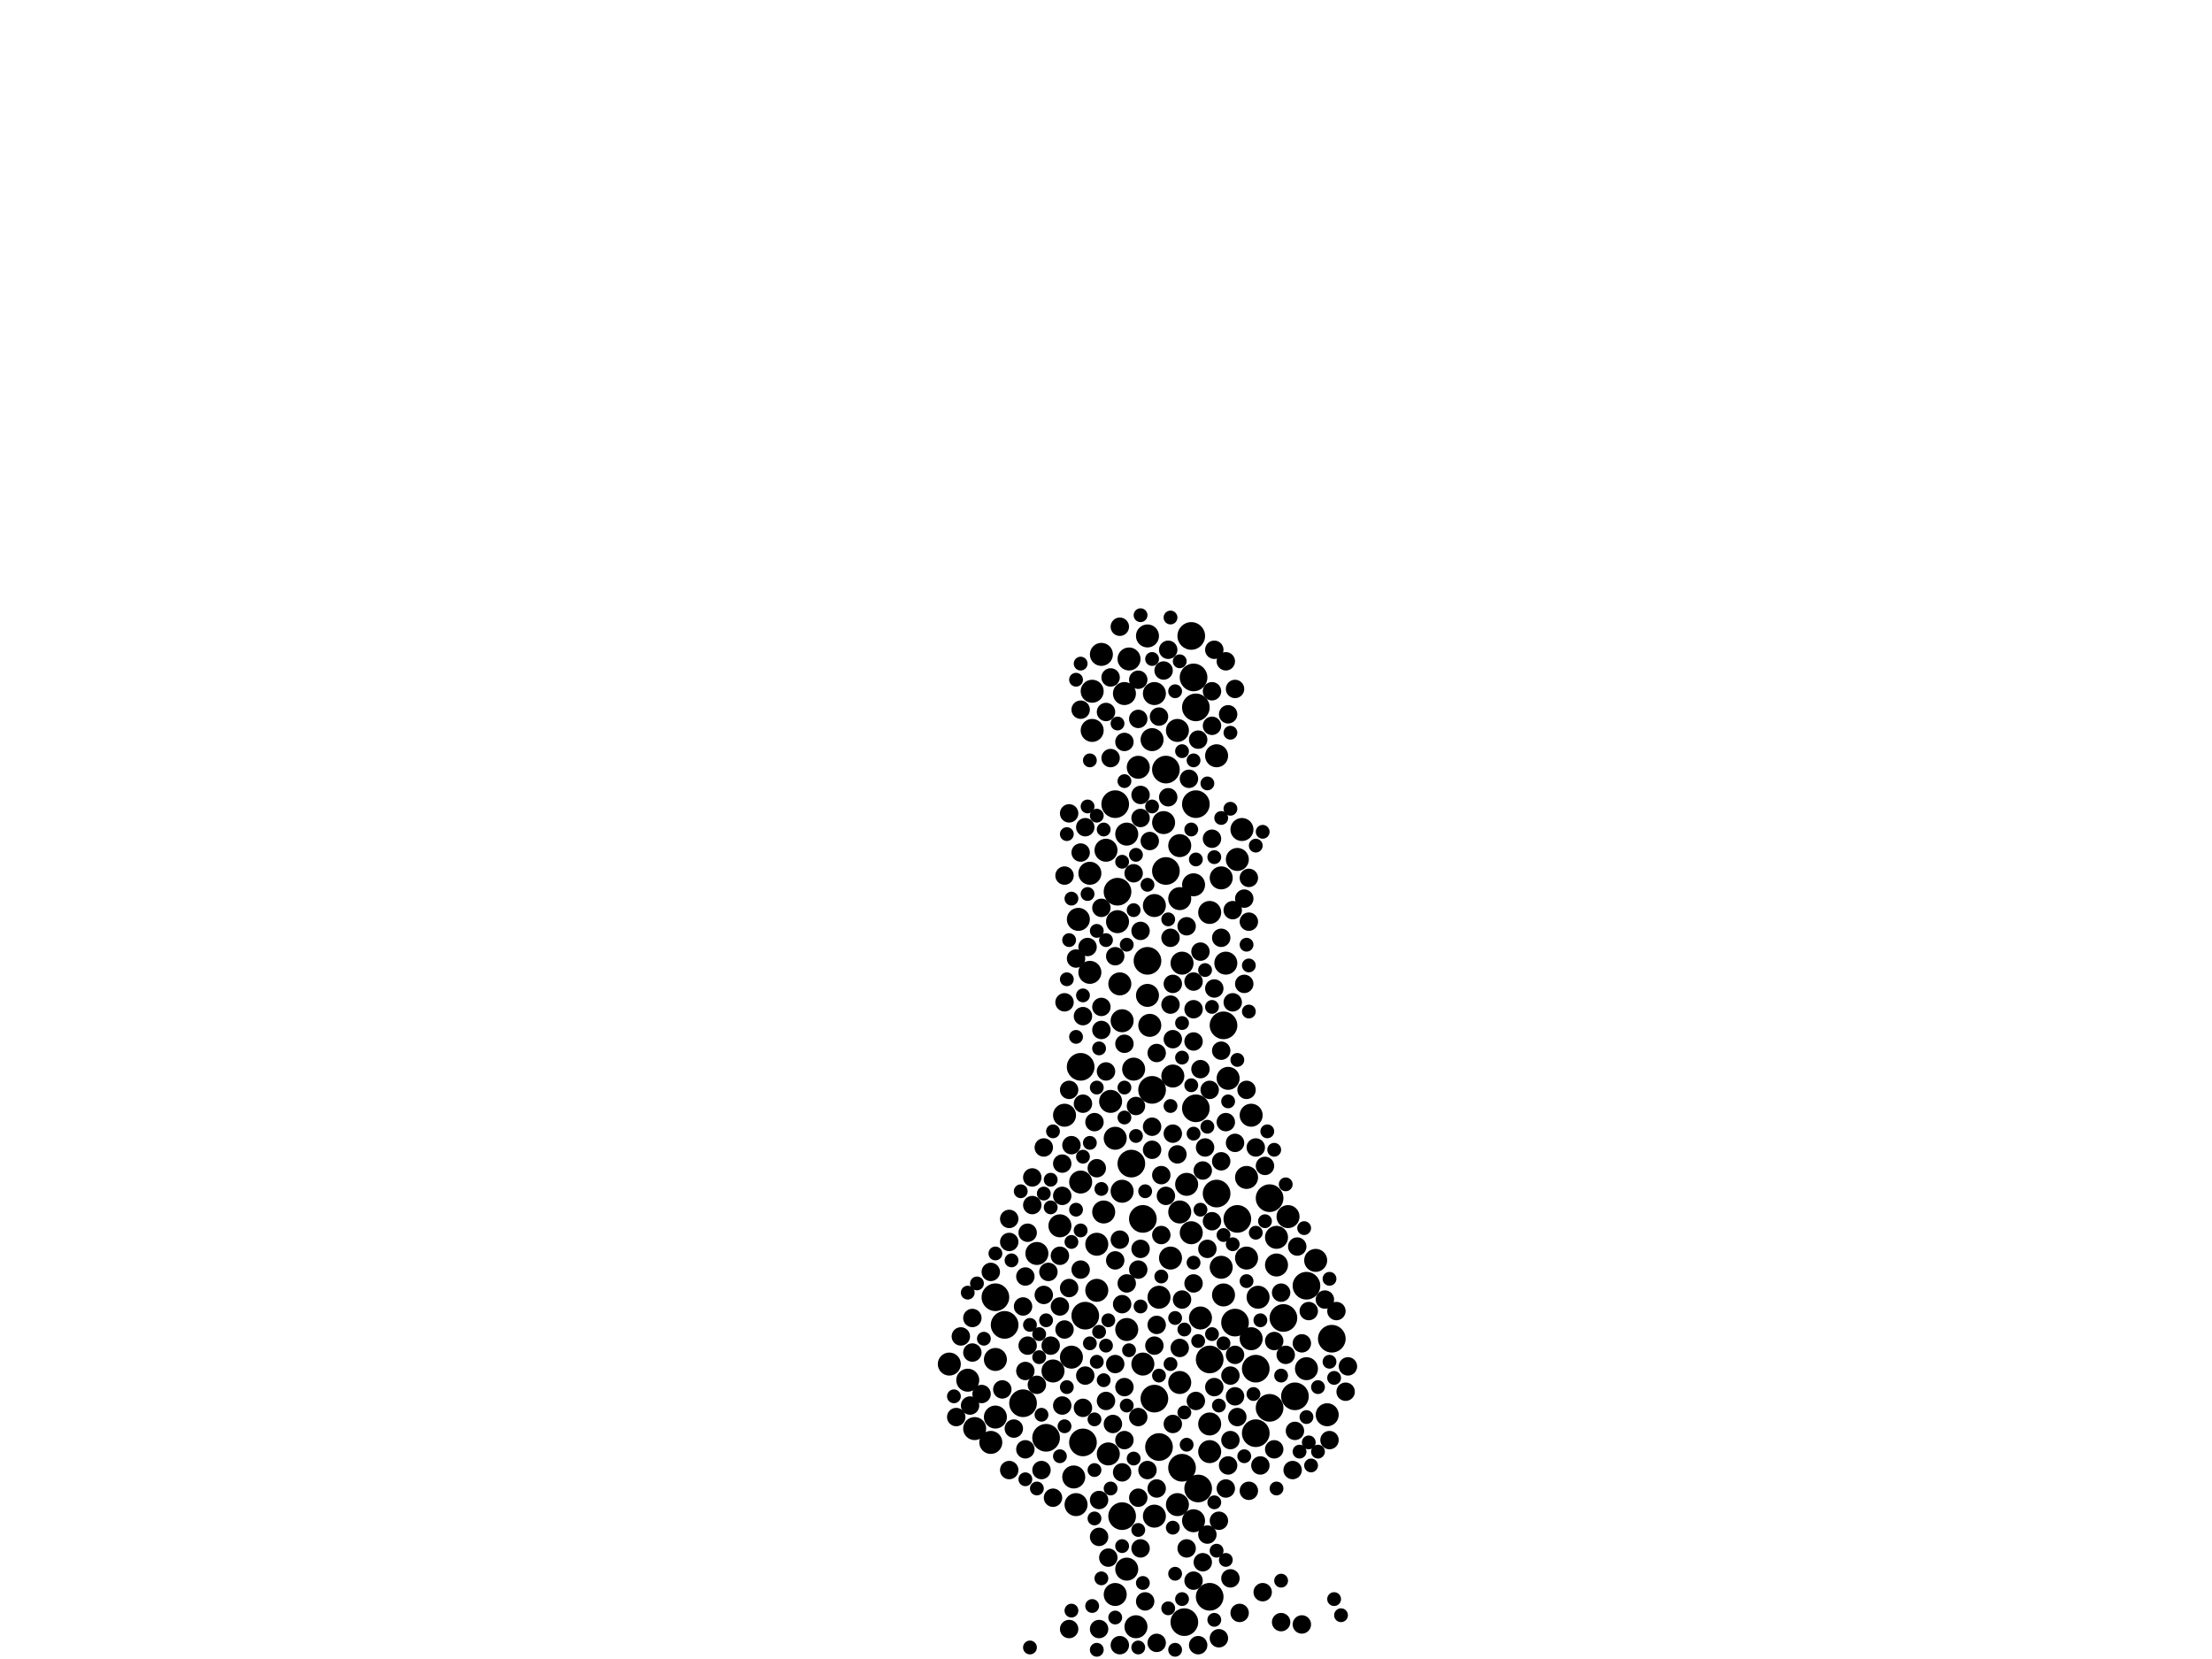 <?xml version="1.0" encoding="utf-8"?>
<svg xmlns="http://www.w3.org/2000/svg"
     xmlns:xlink="http://www.w3.org/1999/xlink" width="1920" height="1440" >

            <defs>
            <style type="text/css"><![CDATA[
circle {stroke: none;}
.c0 {fill: #000000;}
]]></style>
            </defs>
<rect x="0" y="0" width="1920" height="1440" fill="white"/>
<circle cx="1124" cy="1212" r="12" class="c0"/>
<circle cx="1062" cy="890" r="12" class="c0"/>
<circle cx="1000" cy="946" r="12" class="c0"/>
<circle cx="1056" cy="1036" r="12" class="c0"/>
<circle cx="1156" cy="1162" r="12" class="c0"/>
<circle cx="1074" cy="1058" r="12" class="c0"/>
<circle cx="968" cy="698" r="12" class="c0"/>
<circle cx="888" cy="1218" r="12" class="c0"/>
<circle cx="1012" cy="756" r="12" class="c0"/>
<circle cx="1072" cy="1148" r="12" class="c0"/>
<circle cx="982" cy="1010" r="12" class="c0"/>
<circle cx="1006" cy="1256" r="12" class="c0"/>
<circle cx="1114" cy="1144" r="12" class="c0"/>
<circle cx="992" cy="1058" r="12" class="c0"/>
<circle cx="1036" cy="588" r="12" class="c0"/>
<circle cx="1102" cy="1222" r="12" class="c0"/>
<circle cx="1026" cy="1274" r="12" class="c0"/>
<circle cx="942" cy="1142" r="12" class="c0"/>
<circle cx="1028" cy="1408" r="12" class="c0"/>
<circle cx="1034" cy="552" r="12" class="c0"/>
<circle cx="1038" cy="962" r="12" class="c0"/>
<circle cx="996" cy="834" r="12" class="c0"/>
<circle cx="1002" cy="1214" r="12" class="c0"/>
<circle cx="1040" cy="1292" r="12" class="c0"/>
<circle cx="940" cy="1252" r="12" class="c0"/>
<circle cx="1090" cy="1188" r="12" class="c0"/>
<circle cx="1134" cy="1116" r="12" class="c0"/>
<circle cx="908" cy="1248" r="12" class="c0"/>
<circle cx="938" cy="926" r="12" class="c0"/>
<circle cx="1050" cy="1180" r="12" class="c0"/>
<circle cx="1038" cy="614" r="12" class="c0"/>
<circle cx="1050" cy="1386" r="12" class="c0"/>
<circle cx="974" cy="1316" r="12" class="c0"/>
<circle cx="1012" cy="668" r="12" class="c0"/>
<circle cx="1090" cy="1244" r="12" class="c0"/>
<circle cx="872" cy="1150" r="12" class="c0"/>
<circle cx="1038" cy="698" r="12" class="c0"/>
<circle cx="1102" cy="1040" r="12" class="c0"/>
<circle cx="970" cy="774" r="12" class="c0"/>
<circle cx="864" cy="1126" r="12" class="c0"/>
<circle cx="952" cy="1120" r="10" class="c0"/>
<circle cx="1050" cy="1236" r="10" class="c0"/>
<circle cx="968" cy="988" r="10" class="c0"/>
<circle cx="1030" cy="1028" r="10" class="c0"/>
<circle cx="864" cy="1230" r="10" class="c0"/>
<circle cx="1108" cy="1074" r="10" class="c0"/>
<circle cx="846" cy="1240" r="10" class="c0"/>
<circle cx="934" cy="1306" r="10" class="c0"/>
<circle cx="998" cy="890" r="10" class="c0"/>
<circle cx="988" cy="666" r="10" class="c0"/>
<circle cx="1062" cy="1124" r="10" class="c0"/>
<circle cx="936" cy="798" r="10" class="c0"/>
<circle cx="1000" cy="642" r="10" class="c0"/>
<circle cx="948" cy="600" r="10" class="c0"/>
<circle cx="864" cy="1180" r="10" class="c0"/>
<circle cx="1142" cy="1094" r="10" class="c0"/>
<circle cx="1026" cy="836" r="10" class="c0"/>
<circle cx="1078" cy="720" r="10" class="c0"/>
<circle cx="978" cy="724" r="10" class="c0"/>
<circle cx="1082" cy="1022" r="10" class="c0"/>
<circle cx="1024" cy="1200" r="10" class="c0"/>
<circle cx="1002" cy="786" r="10" class="c0"/>
<circle cx="1050" cy="792" r="10" class="c0"/>
<circle cx="996" cy="864" r="10" class="c0"/>
<circle cx="938" cy="1026" r="10" class="c0"/>
<circle cx="1010" cy="714" r="10" class="c0"/>
<circle cx="1050" cy="1260" r="10" class="c0"/>
<circle cx="980" cy="572" r="10" class="c0"/>
<circle cx="1152" cy="1228" r="10" class="c0"/>
<circle cx="932" cy="1282" r="10" class="c0"/>
<circle cx="1006" cy="1126" r="10" class="c0"/>
<circle cx="984" cy="928" r="10" class="c0"/>
<circle cx="960" cy="738" r="10" class="c0"/>
<circle cx="948" cy="634" r="10" class="c0"/>
<circle cx="1024" cy="780" r="10" class="c0"/>
<circle cx="1134" cy="1188" r="10" class="c0"/>
<circle cx="968" cy="1384" r="10" class="c0"/>
<circle cx="924" cy="968" r="10" class="c0"/>
<circle cx="1060" cy="1100" r="10" class="c0"/>
<circle cx="1036" cy="1320" r="10" class="c0"/>
<circle cx="978" cy="1154" r="10" class="c0"/>
<circle cx="1060" cy="762" r="10" class="c0"/>
<circle cx="958" cy="1052" r="10" class="c0"/>
<circle cx="1024" cy="734" r="10" class="c0"/>
<circle cx="972" cy="854" r="10" class="c0"/>
<circle cx="1034" cy="1070" r="10" class="c0"/>
<circle cx="1074" cy="746" r="10" class="c0"/>
<circle cx="952" cy="1080" r="10" class="c0"/>
<circle cx="900" cy="1088" r="10" class="c0"/>
<circle cx="1056" cy="656" r="10" class="c0"/>
<circle cx="860" cy="1252" r="10" class="c0"/>
<circle cx="946" cy="758" r="10" class="c0"/>
<circle cx="1118" cy="1056" r="10" class="c0"/>
<circle cx="824" cy="1184" r="10" class="c0"/>
<circle cx="1108" cy="1098" r="10" class="c0"/>
<circle cx="1066" cy="936" r="10" class="c0"/>
<circle cx="1042" cy="1144" r="10" class="c0"/>
<circle cx="920" cy="1064" r="10" class="c0"/>
<circle cx="962" cy="1262" r="10" class="c0"/>
<circle cx="1002" cy="602" r="10" class="c0"/>
<circle cx="1022" cy="634" r="10" class="c0"/>
<circle cx="986" cy="1412" r="10" class="c0"/>
<circle cx="1086" cy="968" r="10" class="c0"/>
<circle cx="996" cy="552" r="10" class="c0"/>
<circle cx="956" cy="568" r="10" class="c0"/>
<circle cx="946" cy="844" r="10" class="c0"/>
<circle cx="1082" cy="1092" r="10" class="c0"/>
<circle cx="1092" cy="1126" r="10" class="c0"/>
<circle cx="1018" cy="934" r="10" class="c0"/>
<circle cx="840" cy="1198" r="10" class="c0"/>
<circle cx="964" cy="956" r="10" class="c0"/>
<circle cx="930" cy="1178" r="10" class="c0"/>
<circle cx="1016" cy="1092" r="10" class="c0"/>
<circle cx="978" cy="1362" r="10" class="c0"/>
<circle cx="974" cy="1034" r="10" class="c0"/>
<circle cx="1002" cy="1316" r="10" class="c0"/>
<circle cx="1022" cy="1306" r="10" class="c0"/>
<circle cx="1036" cy="768" r="10" class="c0"/>
<circle cx="914" cy="1190" r="10" class="c0"/>
<circle cx="974" cy="886" r="10" class="c0"/>
<circle cx="976" cy="602" r="10" class="c0"/>
<circle cx="1064" cy="836" r="10" class="c0"/>
<circle cx="992" cy="1184" r="10" class="c0"/>
<circle cx="1086" cy="1162" r="10" class="c0"/>
<circle cx="970" cy="800" r="10" class="c0"/>
<circle cx="1024" cy="1052" r="10" class="c0"/>
<circle cx="860" cy="1104" r="8" class="c0"/>
<circle cx="904" cy="1276" r="8" class="c0"/>
<circle cx="1004" cy="1292" r="8" class="c0"/>
<circle cx="988" cy="1102" r="8" class="c0"/>
<circle cx="964" cy="658" r="8" class="c0"/>
<circle cx="888" cy="1134" r="8" class="c0"/>
<circle cx="1036" cy="876" r="8" class="c0"/>
<circle cx="834" cy="1160" r="8" class="c0"/>
<circle cx="1018" cy="902" r="8" class="c0"/>
<circle cx="1052" cy="630" r="8" class="c0"/>
<circle cx="960" cy="1216" r="8" class="c0"/>
<circle cx="964" cy="588" r="8" class="c0"/>
<circle cx="990" cy="690" r="8" class="c0"/>
<circle cx="1096" cy="1382" r="8" class="c0"/>
<circle cx="942" cy="718" r="8" class="c0"/>
<circle cx="1066" cy="1272" r="8" class="c0"/>
<circle cx="1018" cy="1236" r="8" class="c0"/>
<circle cx="956" cy="788" r="8" class="c0"/>
<circle cx="1112" cy="1408" r="8" class="c0"/>
<circle cx="896" cy="1046" r="8" class="c0"/>
<circle cx="1026" cy="1128" r="8" class="c0"/>
<circle cx="1168" cy="1208" r="8" class="c0"/>
<circle cx="950" cy="974" r="8" class="c0"/>
<circle cx="1036" cy="1114" r="8" class="c0"/>
<circle cx="1150" cy="1128" r="8" class="c0"/>
<circle cx="1084" cy="800" r="8" class="c0"/>
<circle cx="876" cy="1078" r="8" class="c0"/>
<circle cx="906" cy="1124" r="8" class="c0"/>
<circle cx="942" cy="1194" r="8" class="c0"/>
<circle cx="930" cy="994" r="8" class="c0"/>
<circle cx="966" cy="1236" r="8" class="c0"/>
<circle cx="1130" cy="1410" r="8" class="c0"/>
<circle cx="974" cy="1132" r="8" class="c0"/>
<circle cx="1042" cy="928" r="8" class="c0"/>
<circle cx="984" cy="758" r="8" class="c0"/>
<circle cx="1038" cy="1216" r="8" class="c0"/>
<circle cx="870" cy="1206" r="8" class="c0"/>
<circle cx="968" cy="1094" r="8" class="c0"/>
<circle cx="1122" cy="1276" r="8" class="c0"/>
<circle cx="1048" cy="1084" r="8" class="c0"/>
<circle cx="924" cy="870" r="8" class="c0"/>
<circle cx="1032" cy="676" r="8" class="c0"/>
<circle cx="896" cy="1022" r="8" class="c0"/>
<circle cx="1072" cy="598" r="8" class="c0"/>
<circle cx="928" cy="1414" r="8" class="c0"/>
<circle cx="1048" cy="1332" r="8" class="c0"/>
<circle cx="912" cy="1168" r="8" class="c0"/>
<circle cx="994" cy="1390" r="8" class="c0"/>
<circle cx="944" cy="822" r="8" class="c0"/>
<circle cx="1124" cy="1242" r="8" class="c0"/>
<circle cx="940" cy="882" r="8" class="c0"/>
<circle cx="1030" cy="804" r="8" class="c0"/>
<circle cx="1080" cy="780" r="8" class="c0"/>
<circle cx="1084" cy="1294" r="8" class="c0"/>
<circle cx="1072" cy="992" r="8" class="c0"/>
<circle cx="890" cy="1190" r="8" class="c0"/>
<circle cx="954" cy="1334" r="8" class="c0"/>
<circle cx="1036" cy="904" r="8" class="c0"/>
<circle cx="990" cy="808" r="8" class="c0"/>
<circle cx="968" cy="830" r="8" class="c0"/>
<circle cx="988" cy="590" r="8" class="c0"/>
<circle cx="1018" cy="984" r="8" class="c0"/>
<circle cx="1000" cy="978" r="8" class="c0"/>
<circle cx="960" cy="930" r="8" class="c0"/>
<circle cx="978" cy="1114" r="8" class="c0"/>
<circle cx="1004" cy="1150" r="8" class="c0"/>
<circle cx="1068" cy="1370" r="8" class="c0"/>
<circle cx="892" cy="1168" r="8" class="c0"/>
<circle cx="972" cy="1428" r="8" class="c0"/>
<circle cx="876" cy="1058" r="8" class="c0"/>
<circle cx="952" cy="1014" r="8" class="c0"/>
<circle cx="1054" cy="1204" r="8" class="c0"/>
<circle cx="976" cy="644" r="8" class="c0"/>
<circle cx="1070" cy="870" r="8" class="c0"/>
<circle cx="1072" cy="1212" r="8" class="c0"/>
<circle cx="1116" cy="1176" r="8" class="c0"/>
<circle cx="1054" cy="564" r="8" class="c0"/>
<circle cx="968" cy="1184" r="8" class="c0"/>
<circle cx="1044" cy="1356" r="8" class="c0"/>
<circle cx="1060" cy="912" r="8" class="c0"/>
<circle cx="1098" cy="1012" r="8" class="c0"/>
<circle cx="1010" cy="582" r="8" class="c0"/>
<circle cx="1008" cy="1072" r="8" class="c0"/>
<circle cx="1002" cy="1168" r="8" class="c0"/>
<circle cx="988" cy="624" r="8" class="c0"/>
<circle cx="922" cy="1220" r="8" class="c0"/>
<circle cx="1154" cy="1250" r="8" class="c0"/>
<circle cx="1054" cy="858" r="8" class="c0"/>
<circle cx="1060" cy="814" r="8" class="c0"/>
<circle cx="976" cy="906" r="8" class="c0"/>
<circle cx="1040" cy="642" r="8" class="c0"/>
<circle cx="956" cy="894" r="8" class="c0"/>
<circle cx="890" cy="1258" r="8" class="c0"/>
<circle cx="1012" cy="1038" r="8" class="c0"/>
<circle cx="954" cy="1414" r="8" class="c0"/>
<circle cx="1160" cy="1138" r="8" class="c0"/>
<circle cx="998" cy="730" r="8" class="c0"/>
<circle cx="1094" cy="1272" r="8" class="c0"/>
<circle cx="974" cy="1278" r="8" class="c0"/>
<circle cx="1090" cy="996" r="8" class="c0"/>
<circle cx="1052" cy="600" r="8" class="c0"/>
<circle cx="988" cy="1230" r="8" class="c0"/>
<circle cx="1008" cy="1020" r="8" class="c0"/>
<circle cx="1018" cy="854" r="8" class="c0"/>
<circle cx="1052" cy="728" r="8" class="c0"/>
<circle cx="1014" cy="692" r="8" class="c0"/>
<circle cx="900" cy="1202" r="8" class="c0"/>
<circle cx="844" cy="1174" r="8" class="c0"/>
<circle cx="910" cy="1104" r="8" class="c0"/>
<circle cx="990" cy="1084" r="8" class="c0"/>
<circle cx="1058" cy="1422" r="8" class="c0"/>
<circle cx="986" cy="960" r="8" class="c0"/>
<circle cx="940" cy="958" r="8" class="c0"/>
<circle cx="928" cy="706" r="8" class="c0"/>
<circle cx="890" cy="1108" r="8" class="c0"/>
<circle cx="1036" cy="852" r="8" class="c0"/>
<circle cx="1044" cy="1016" r="8" class="c0"/>
<circle cx="922" cy="1010" r="8" class="c0"/>
<circle cx="1016" cy="872" r="8" class="c0"/>
<circle cx="1064" cy="974" r="8" class="c0"/>
<circle cx="1082" cy="946" r="8" class="c0"/>
<circle cx="1006" cy="622" r="8" class="c0"/>
<circle cx="1030" cy="1344" r="8" class="c0"/>
<circle cx="1046" cy="996" r="8" class="c0"/>
<circle cx="1016" cy="814" r="8" class="c0"/>
<circle cx="1022" cy="1002" r="8" class="c0"/>
<circle cx="940" cy="1222" r="8" class="c0"/>
<circle cx="1170" cy="1186" r="8" class="c0"/>
<circle cx="924" cy="1154" r="8" class="c0"/>
<circle cx="1076" cy="1400" r="8" class="c0"/>
<circle cx="892" cy="1070" r="8" class="c0"/>
<circle cx="954" cy="1302" r="8" class="c0"/>
<circle cx="934" cy="832" r="8" class="c0"/>
<circle cx="1066" cy="620" r="8" class="c0"/>
<circle cx="876" cy="1276" r="8" class="c0"/>
<circle cx="844" cy="1144" r="8" class="c0"/>
<circle cx="1040" cy="1428" r="8" class="c0"/>
<circle cx="938" cy="740" r="8" class="c0"/>
<circle cx="938" cy="616" r="8" class="c0"/>
<circle cx="1080" cy="854" r="8" class="c0"/>
<circle cx="1072" cy="1176" r="8" class="c0"/>
<circle cx="1126" cy="1082" r="8" class="c0"/>
<circle cx="880" cy="1240" r="8" class="c0"/>
<circle cx="938" cy="1102" r="8" class="c0"/>
<circle cx="1042" cy="826" r="8" class="c0"/>
<circle cx="962" cy="1352" r="8" class="c0"/>
<circle cx="928" cy="1118" r="8" class="c0"/>
<circle cx="1000" cy="998" r="8" class="c0"/>
<circle cx="972" cy="544" r="8" class="c0"/>
<circle cx="960" cy="618" r="8" class="c0"/>
<circle cx="1106" cy="1164" r="8" class="c0"/>
<circle cx="1004" cy="1426" r="8" class="c0"/>
<circle cx="976" cy="1204" r="8" class="c0"/>
<circle cx="1068" cy="1250" r="8" class="c0"/>
<circle cx="914" cy="1300" r="8" class="c0"/>
<circle cx="1036" cy="1372" r="8" class="c0"/>
<circle cx="920" cy="1090" r="8" class="c0"/>
<circle cx="1050" cy="946" r="8" class="c0"/>
<circle cx="990" cy="1344" r="8" class="c0"/>
<circle cx="1024" cy="1170" r="8" class="c0"/>
<circle cx="956" cy="874" r="8" class="c0"/>
<circle cx="1058" cy="1320" r="8" class="c0"/>
<circle cx="1112" cy="1122" r="8" class="c0"/>
<circle cx="1052" cy="1060" r="8" class="c0"/>
<circle cx="1064" cy="574" r="8" class="c0"/>
<circle cx="1004" cy="914" r="8" class="c0"/>
<circle cx="906" cy="996" r="8" class="c0"/>
<circle cx="920" cy="1134" r="8" class="c0"/>
<circle cx="924" cy="760" r="8" class="c0"/>
<circle cx="1064" cy="1292" r="8" class="c0"/>
<circle cx="1074" cy="1230" r="8" class="c0"/>
<circle cx="842" cy="1220" r="8" class="c0"/>
<circle cx="928" cy="946" r="8" class="c0"/>
<circle cx="1136" cy="1138" r="8" class="c0"/>
<circle cx="1060" cy="1008" r="8" class="c0"/>
<circle cx="922" cy="1038" r="8" class="c0"/>
<circle cx="1014" cy="564" r="8" class="c0"/>
<circle cx="1084" cy="762" r="8" class="c0"/>
<circle cx="972" cy="1076" r="8" class="c0"/>
<circle cx="1068" cy="1194" r="8" class="c0"/>
<circle cx="996" cy="1276" r="8" class="c0"/>
<circle cx="1070" cy="790" r="8" class="c0"/>
<circle cx="830" cy="1230" r="8" class="c0"/>
<circle cx="1130" cy="1166" r="8" class="c0"/>
<circle cx="990" cy="710" r="8" class="c0"/>
<circle cx="988" cy="1300" r="8" class="c0"/>
<circle cx="852" cy="1210" r="8" class="c0"/>
<circle cx="976" cy="1250" r="8" class="c0"/>
<circle cx="1106" cy="1258" r="8" class="c0"/>
<circle cx="1158" cy="1196" r="6" class="c0"/>
<circle cx="960" cy="1168" r="6" class="c0"/>
<circle cx="934" cy="900" r="6" class="c0"/>
<circle cx="1030" cy="1254" r="6" class="c0"/>
<circle cx="1090" cy="1070" r="6" class="c0"/>
<circle cx="908" cy="1146" r="6" class="c0"/>
<circle cx="1016" cy="1184" r="6" class="c0"/>
<circle cx="1084" cy="878" r="6" class="c0"/>
<circle cx="964" cy="1292" r="6" class="c0"/>
<circle cx="930" cy="780" r="6" class="c0"/>
<circle cx="1082" cy="1112" r="6" class="c0"/>
<circle cx="954" cy="910" r="6" class="c0"/>
<circle cx="1090" cy="734" r="6" class="c0"/>
<circle cx="950" cy="1318" r="6" class="c0"/>
<circle cx="1144" cy="1260" r="6" class="c0"/>
<circle cx="1028" cy="1154" r="6" class="c0"/>
<circle cx="1020" cy="600" r="6" class="c0"/>
<circle cx="1082" cy="820" r="6" class="c0"/>
<circle cx="934" cy="1050" r="6" class="c0"/>
<circle cx="946" cy="1166" r="6" class="c0"/>
<circle cx="1034" cy="720" r="6" class="c0"/>
<circle cx="946" cy="992" r="6" class="c0"/>
<circle cx="1008" cy="1108" r="6" class="c0"/>
<circle cx="952" cy="1432" r="6" class="c0"/>
<circle cx="1108" cy="1292" r="6" class="c0"/>
<circle cx="1026" cy="652" r="6" class="c0"/>
<circle cx="890" cy="1284" r="6" class="c0"/>
<circle cx="984" cy="1266" r="6" class="c0"/>
<circle cx="1016" cy="536" r="6" class="c0"/>
<circle cx="926" cy="850" r="6" class="c0"/>
<circle cx="1046" cy="842" r="6" class="c0"/>
<circle cx="1016" cy="960" r="6" class="c0"/>
<circle cx="900" cy="1292" r="6" class="c0"/>
<circle cx="840" cy="1122" r="6" class="c0"/>
<circle cx="902" cy="1158" r="6" class="c0"/>
<circle cx="1136" cy="1252" r="6" class="c0"/>
<circle cx="1060" cy="710" r="6" class="c0"/>
<circle cx="952" cy="1182" r="6" class="c0"/>
<circle cx="1038" cy="746" r="6" class="c0"/>
<circle cx="938" cy="576" r="6" class="c0"/>
<circle cx="940" cy="864" r="6" class="c0"/>
<circle cx="996" cy="768" r="6" class="c0"/>
<circle cx="1134" cy="1230" r="6" class="c0"/>
<circle cx="976" cy="970" r="6" class="c0"/>
<circle cx="1036" cy="1096" r="6" class="c0"/>
<circle cx="986" cy="742" r="6" class="c0"/>
<circle cx="974" cy="748" r="6" class="c0"/>
<circle cx="990" cy="1134" r="6" class="c0"/>
<circle cx="956" cy="1370" r="6" class="c0"/>
<circle cx="1054" cy="1406" r="6" class="c0"/>
<circle cx="1144" cy="1204" r="6" class="c0"/>
<circle cx="1048" cy="680" r="6" class="c0"/>
<circle cx="1154" cy="1110" r="6" class="c0"/>
<circle cx="926" cy="1204" r="6" class="c0"/>
<circle cx="920" cy="1264" r="6" class="c0"/>
<circle cx="878" cy="1094" r="6" class="c0"/>
<circle cx="828" cy="1212" r="6" class="c0"/>
<circle cx="1068" cy="636" r="6" class="c0"/>
<circle cx="1020" cy="1144" r="6" class="c0"/>
<circle cx="1052" cy="1158" r="6" class="c0"/>
<circle cx="1014" cy="798" r="6" class="c0"/>
<circle cx="950" cy="1276" r="6" class="c0"/>
<circle cx="926" cy="724" r="6" class="c0"/>
<circle cx="1062" cy="1072" r="6" class="c0"/>
<circle cx="902" cy="1178" r="6" class="c0"/>
<circle cx="938" cy="1068" r="6" class="c0"/>
<circle cx="1098" cy="1060" r="6" class="c0"/>
<circle cx="854" cy="1162" r="6" class="c0"/>
<circle cx="978" cy="820" r="6" class="c0"/>
<circle cx="952" cy="708" r="6" class="c0"/>
<circle cx="984" cy="790" r="6" class="c0"/>
<circle cx="1116" cy="1028" r="6" class="c0"/>
<circle cx="1112" cy="1194" r="6" class="c0"/>
<circle cx="952" cy="944" r="6" class="c0"/>
<circle cx="894" cy="1430" r="6" class="c0"/>
<circle cx="864" cy="1088" r="6" class="c0"/>
<circle cx="1056" cy="1346" r="6" class="c0"/>
<circle cx="946" cy="660" r="6" class="c0"/>
<circle cx="962" cy="1146" r="6" class="c0"/>
<circle cx="974" cy="1342" r="6" class="c0"/>
<circle cx="976" cy="944" r="6" class="c0"/>
<circle cx="1084" cy="838" r="6" class="c0"/>
<circle cx="1066" cy="956" r="6" class="c0"/>
<circle cx="1026" cy="888" r="6" class="c0"/>
<circle cx="1074" cy="920" r="6" class="c0"/>
<circle cx="1026" cy="918" r="6" class="c0"/>
<circle cx="994" cy="1034" r="6" class="c0"/>
<circle cx="1028" cy="1226" r="6" class="c0"/>
<circle cx="1100" cy="982" r="6" class="c0"/>
<circle cx="958" cy="720" r="6" class="c0"/>
<circle cx="930" cy="1078" r="6" class="c0"/>
<circle cx="1064" cy="1354" r="6" class="c0"/>
<circle cx="958" cy="1198" r="6" class="c0"/>
<circle cx="992" cy="1374" r="6" class="c0"/>
<circle cx="956" cy="1032" r="6" class="c0"/>
<circle cx="976" cy="678" r="6" class="c0"/>
<circle cx="952" cy="808" r="6" class="c0"/>
<circle cx="1036" cy="984" r="6" class="c0"/>
<circle cx="980" cy="1172" r="6" class="c0"/>
<circle cx="912" cy="1024" r="6" class="c0"/>
<circle cx="968" cy="1404" r="6" class="c0"/>
<circle cx="914" cy="982" r="6" class="c0"/>
<circle cx="904" cy="1228" r="6" class="c0"/>
<circle cx="990" cy="534" r="6" class="c0"/>
<circle cx="1040" cy="1164" r="6" class="c0"/>
<circle cx="1042" cy="1050" r="6" class="c0"/>
<circle cx="1018" cy="1326" r="6" class="c0"/>
<circle cx="1006" cy="1194" r="6" class="c0"/>
<circle cx="1106" cy="998" r="6" class="c0"/>
<circle cx="954" cy="1156" r="6" class="c0"/>
<circle cx="1158" cy="1388" r="6" class="c0"/>
<circle cx="1080" cy="1264" r="6" class="c0"/>
<circle cx="1154" cy="1182" r="6" class="c0"/>
<circle cx="1020" cy="1432" r="6" class="c0"/>
<circle cx="1020" cy="1366" r="6" class="c0"/>
<circle cx="944" cy="700" r="6" class="c0"/>
<circle cx="970" cy="628" r="6" class="c0"/>
<circle cx="944" cy="776" r="6" class="c0"/>
<circle cx="934" cy="590" r="6" class="c0"/>
<circle cx="924" cy="1238" r="6" class="c0"/>
<circle cx="894" cy="1150" r="6" class="c0"/>
<circle cx="1138" cy="1272" r="6" class="c0"/>
<circle cx="940" cy="1004" r="6" class="c0"/>
<circle cx="1058" cy="1220" r="6" class="c0"/>
<circle cx="1132" cy="1066" r="6" class="c0"/>
<circle cx="1054" cy="744" r="6" class="c0"/>
<circle cx="1026" cy="1388" r="6" class="c0"/>
<circle cx="1112" cy="1372" r="6" class="c0"/>
<circle cx="928" cy="816" r="6" class="c0"/>
<circle cx="1036" cy="660" r="6" class="c0"/>
<circle cx="1088" cy="1210" r="6" class="c0"/>
<circle cx="1014" cy="1396" r="6" class="c0"/>
<circle cx="1054" cy="1304" r="6" class="c0"/>
<circle cx="960" cy="816" r="6" class="c0"/>
<circle cx="886" cy="1034" r="6" class="c0"/>
<circle cx="1034" cy="942" r="6" class="c0"/>
<circle cx="986" cy="986" r="6" class="c0"/>
<circle cx="988" cy="1430" r="6" class="c0"/>
<circle cx="950" cy="1232" r="6" class="c0"/>
<circle cx="1068" cy="702" r="6" class="c0"/>
<circle cx="906" cy="1036" r="6" class="c0"/>
<circle cx="1024" cy="574" r="6" class="c0"/>
<circle cx="912" cy="1048" r="6" class="c0"/>
<circle cx="1000" cy="572" r="6" class="c0"/>
<circle cx="930" cy="1398" r="6" class="c0"/>
<circle cx="1000" cy="700" r="6" class="c0"/>
<circle cx="1128" cy="1260" r="6" class="c0"/>
<circle cx="1096" cy="722" r="6" class="c0"/>
<circle cx="1048" cy="978" r="6" class="c0"/>
<circle cx="1070" cy="1080" r="6" class="c0"/>
<circle cx="988" cy="1328" r="6" class="c0"/>
<circle cx="848" cy="1114" r="6" class="c0"/>
<circle cx="1052" cy="874" r="6" class="c0"/>
<circle cx="1094" cy="1146" r="6" class="c0"/>
<circle cx="1164" cy="1402" r="6" class="c0"/>
<circle cx="978" cy="1220" r="6" class="c0"/>
<circle cx="948" cy="1394" r="6" class="c0"/>
<circle cx="1062" cy="1166" r="6" class="c0"/>
</svg>
